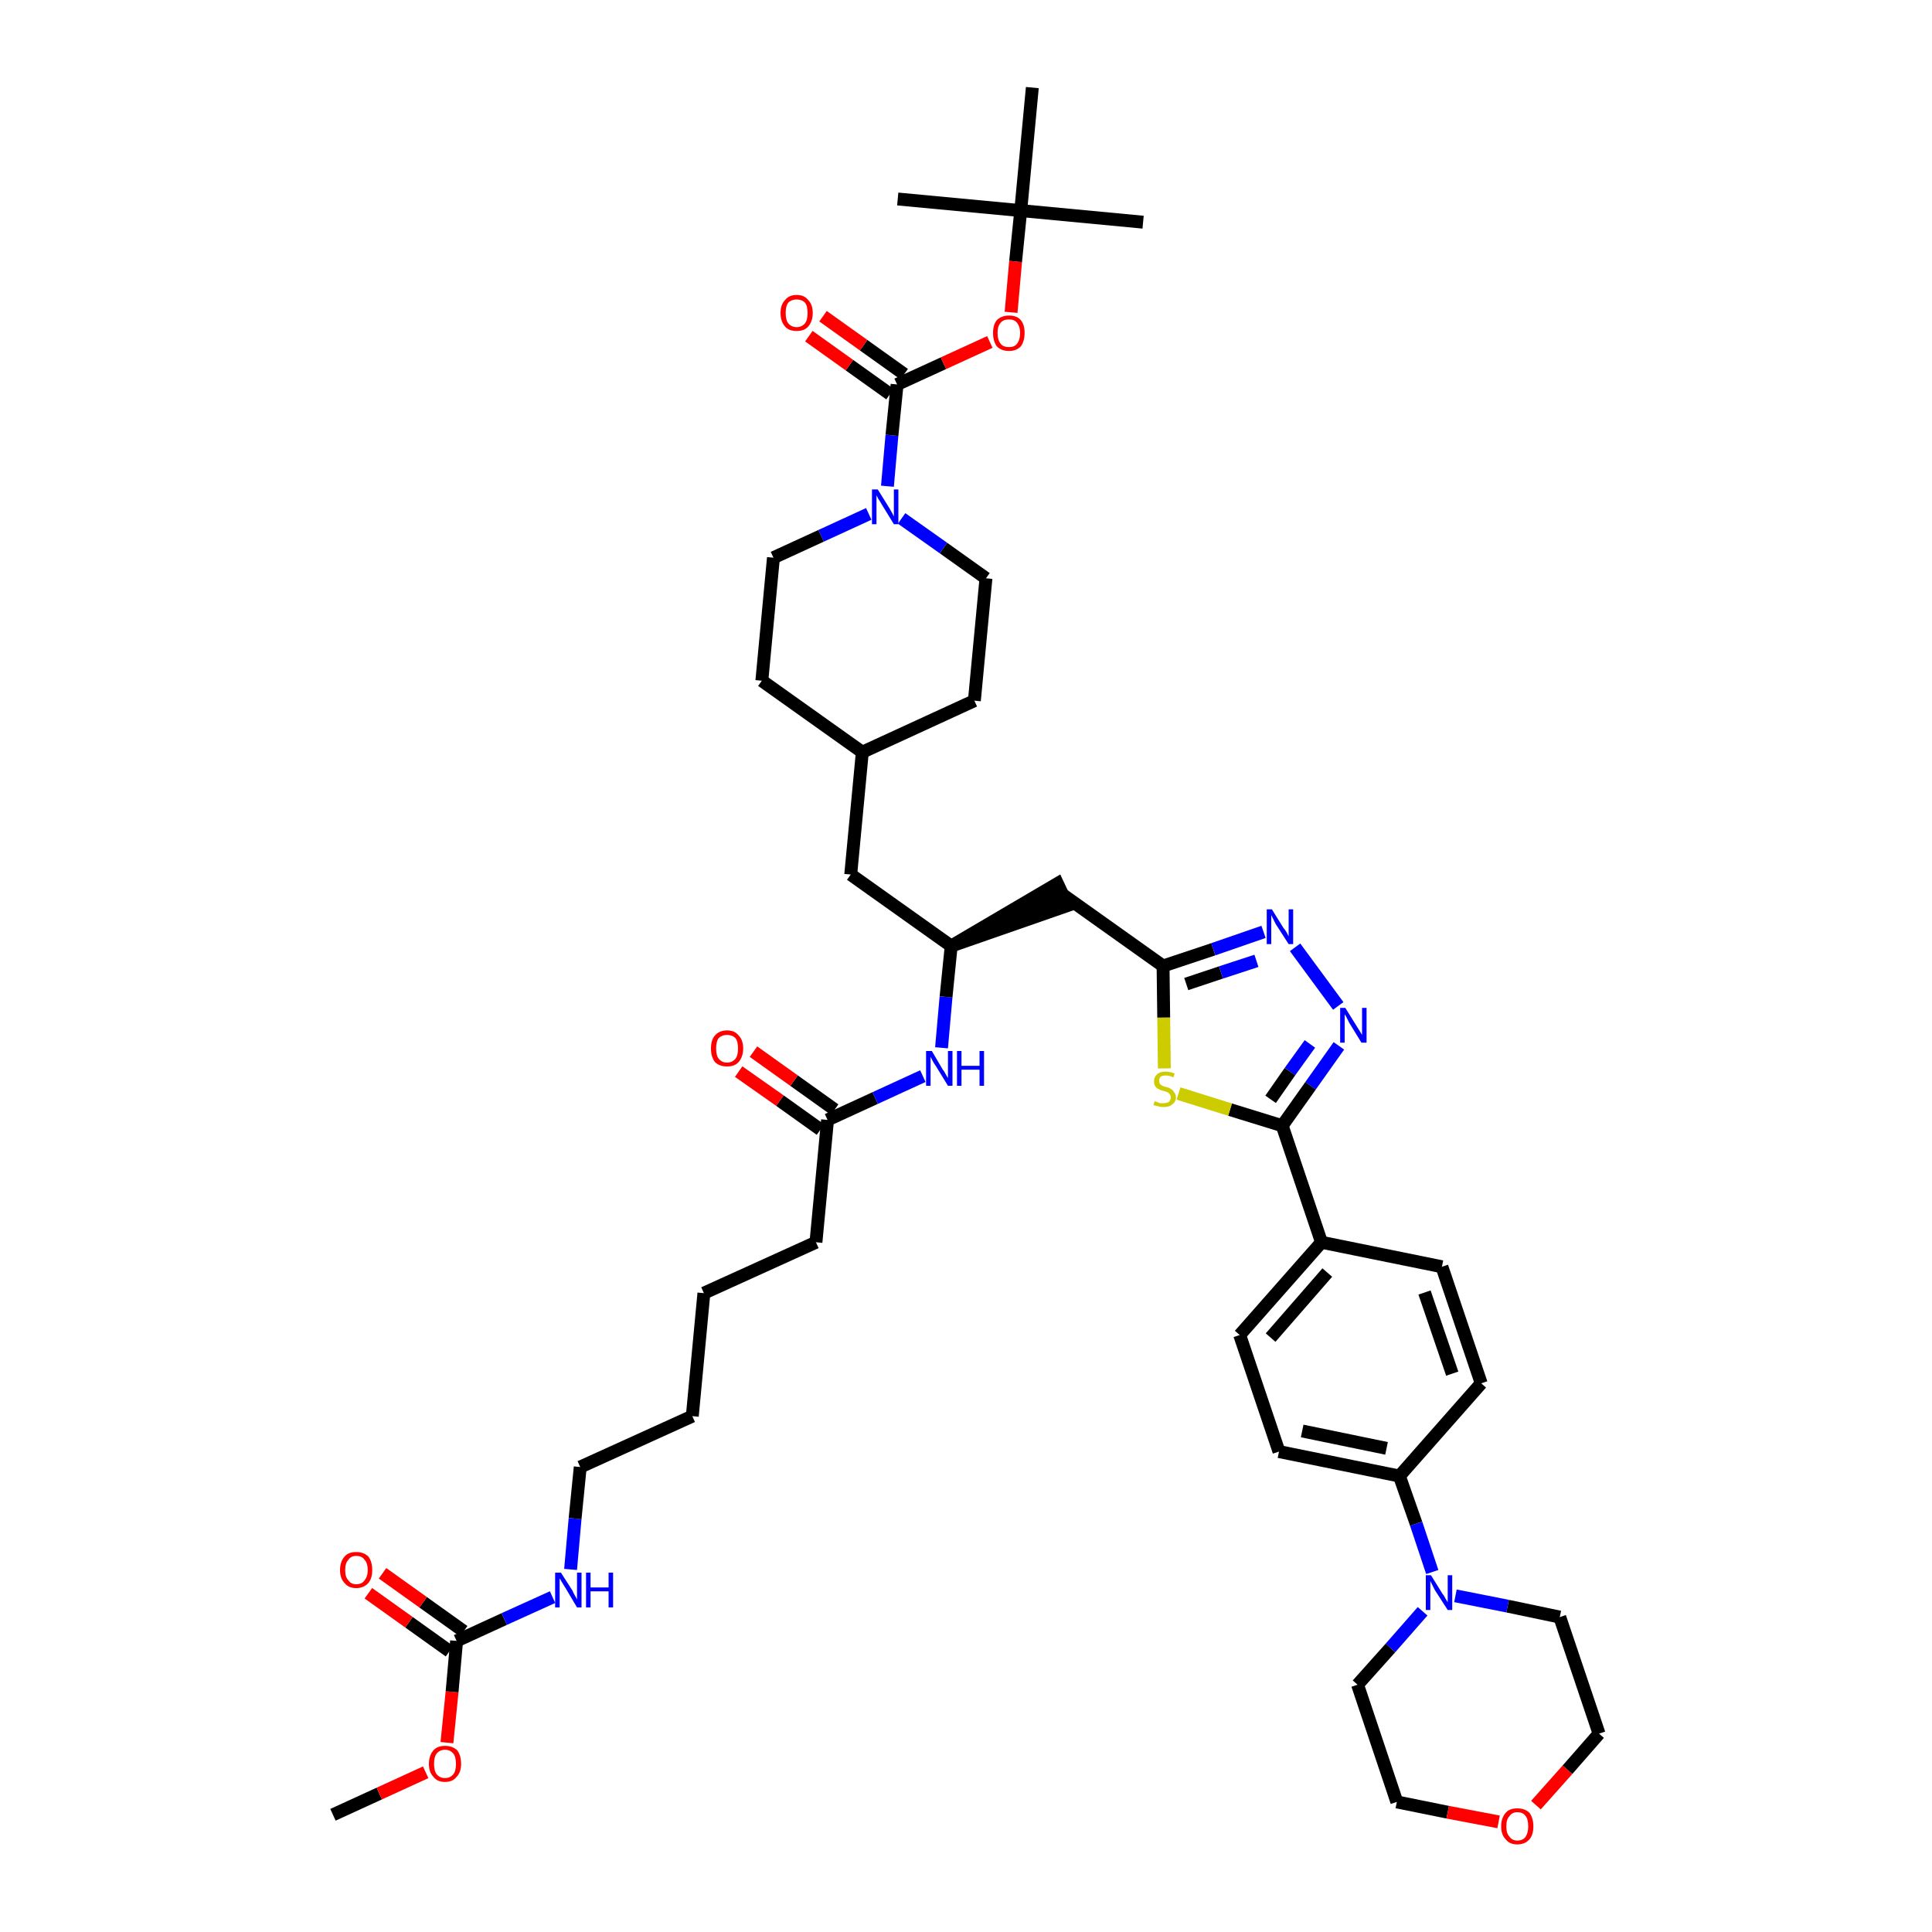 <?xml version='1.0' encoding='iso-8859-1'?>
<svg version='1.1' baseProfile='full'
              xmlns='http://www.w3.org/2000/svg'
                      xmlns:rdkit='http://www.rdkit.org/xml'
                      xmlns:xlink='http://www.w3.org/1999/xlink'
                  xml:space='preserve'
width='300px' height='300px' viewBox='0 0 300 300'>
<!-- END OF HEADER -->
<path class='bond-0 atom-0 atom-1' d='M 51.7,281.8 L 58.9,278.5' style='fill:none;fill-rule:evenodd;stroke:#000000;stroke-width:2.0px;stroke-linecap:butt;stroke-linejoin:miter;stroke-opacity:1' />
<path class='bond-0 atom-0 atom-1' d='M 58.9,278.5 L 66.1,275.2' style='fill:none;fill-rule:evenodd;stroke:#FF0000;stroke-width:2.0px;stroke-linecap:butt;stroke-linejoin:miter;stroke-opacity:1' />
<path class='bond-1 atom-1 atom-2' d='M 69.4,270.6 L 70.2,262.7' style='fill:none;fill-rule:evenodd;stroke:#FF0000;stroke-width:2.0px;stroke-linecap:butt;stroke-linejoin:miter;stroke-opacity:1' />
<path class='bond-1 atom-1 atom-2' d='M 70.2,262.7 L 70.9,254.8' style='fill:none;fill-rule:evenodd;stroke:#000000;stroke-width:2.0px;stroke-linecap:butt;stroke-linejoin:miter;stroke-opacity:1' />
<path class='bond-2 atom-2 atom-3' d='M 72.0,253.3 L 65.7,248.8' style='fill:none;fill-rule:evenodd;stroke:#000000;stroke-width:2.0px;stroke-linecap:butt;stroke-linejoin:miter;stroke-opacity:1' />
<path class='bond-2 atom-2 atom-3' d='M 65.7,248.8 L 59.4,244.3' style='fill:none;fill-rule:evenodd;stroke:#FF0000;stroke-width:2.0px;stroke-linecap:butt;stroke-linejoin:miter;stroke-opacity:1' />
<path class='bond-2 atom-2 atom-3' d='M 69.8,256.4 L 63.5,251.9' style='fill:none;fill-rule:evenodd;stroke:#000000;stroke-width:2.0px;stroke-linecap:butt;stroke-linejoin:miter;stroke-opacity:1' />
<path class='bond-2 atom-2 atom-3' d='M 63.5,251.9 L 57.2,247.4' style='fill:none;fill-rule:evenodd;stroke:#FF0000;stroke-width:2.0px;stroke-linecap:butt;stroke-linejoin:miter;stroke-opacity:1' />
<path class='bond-3 atom-2 atom-4' d='M 70.9,254.8 L 78.3,251.4' style='fill:none;fill-rule:evenodd;stroke:#000000;stroke-width:2.0px;stroke-linecap:butt;stroke-linejoin:miter;stroke-opacity:1' />
<path class='bond-3 atom-2 atom-4' d='M 78.3,251.4 L 85.8,248.0' style='fill:none;fill-rule:evenodd;stroke:#0000FF;stroke-width:2.0px;stroke-linecap:butt;stroke-linejoin:miter;stroke-opacity:1' />
<path class='bond-4 atom-4 atom-5' d='M 88.6,243.7 L 89.3,235.8' style='fill:none;fill-rule:evenodd;stroke:#0000FF;stroke-width:2.0px;stroke-linecap:butt;stroke-linejoin:miter;stroke-opacity:1' />
<path class='bond-4 atom-4 atom-5' d='M 89.3,235.8 L 90.1,227.8' style='fill:none;fill-rule:evenodd;stroke:#000000;stroke-width:2.0px;stroke-linecap:butt;stroke-linejoin:miter;stroke-opacity:1' />
<path class='bond-5 atom-5 atom-6' d='M 90.1,227.8 L 107.5,219.9' style='fill:none;fill-rule:evenodd;stroke:#000000;stroke-width:2.0px;stroke-linecap:butt;stroke-linejoin:miter;stroke-opacity:1' />
<path class='bond-6 atom-6 atom-7' d='M 107.5,219.9 L 109.3,200.8' style='fill:none;fill-rule:evenodd;stroke:#000000;stroke-width:2.0px;stroke-linecap:butt;stroke-linejoin:miter;stroke-opacity:1' />
<path class='bond-7 atom-7 atom-8' d='M 109.3,200.8 L 126.7,192.9' style='fill:none;fill-rule:evenodd;stroke:#000000;stroke-width:2.0px;stroke-linecap:butt;stroke-linejoin:miter;stroke-opacity:1' />
<path class='bond-8 atom-8 atom-9' d='M 126.7,192.9 L 128.5,173.9' style='fill:none;fill-rule:evenodd;stroke:#000000;stroke-width:2.0px;stroke-linecap:butt;stroke-linejoin:miter;stroke-opacity:1' />
<path class='bond-9 atom-9 atom-10' d='M 129.6,172.3 L 123.3,167.8' style='fill:none;fill-rule:evenodd;stroke:#000000;stroke-width:2.0px;stroke-linecap:butt;stroke-linejoin:miter;stroke-opacity:1' />
<path class='bond-9 atom-9 atom-10' d='M 123.3,167.8 L 117.0,163.3' style='fill:none;fill-rule:evenodd;stroke:#FF0000;stroke-width:2.0px;stroke-linecap:butt;stroke-linejoin:miter;stroke-opacity:1' />
<path class='bond-9 atom-9 atom-10' d='M 127.4,175.4 L 121.1,170.9' style='fill:none;fill-rule:evenodd;stroke:#000000;stroke-width:2.0px;stroke-linecap:butt;stroke-linejoin:miter;stroke-opacity:1' />
<path class='bond-9 atom-9 atom-10' d='M 121.1,170.9 L 114.7,166.4' style='fill:none;fill-rule:evenodd;stroke:#FF0000;stroke-width:2.0px;stroke-linecap:butt;stroke-linejoin:miter;stroke-opacity:1' />
<path class='bond-10 atom-9 atom-11' d='M 128.5,173.9 L 135.9,170.5' style='fill:none;fill-rule:evenodd;stroke:#000000;stroke-width:2.0px;stroke-linecap:butt;stroke-linejoin:miter;stroke-opacity:1' />
<path class='bond-10 atom-9 atom-11' d='M 135.9,170.5 L 143.3,167.1' style='fill:none;fill-rule:evenodd;stroke:#0000FF;stroke-width:2.0px;stroke-linecap:butt;stroke-linejoin:miter;stroke-opacity:1' />
<path class='bond-11 atom-11 atom-12' d='M 146.2,162.7 L 146.9,154.8' style='fill:none;fill-rule:evenodd;stroke:#0000FF;stroke-width:2.0px;stroke-linecap:butt;stroke-linejoin:miter;stroke-opacity:1' />
<path class='bond-11 atom-11 atom-12' d='M 146.9,154.8 L 147.7,146.9' style='fill:none;fill-rule:evenodd;stroke:#000000;stroke-width:2.0px;stroke-linecap:butt;stroke-linejoin:miter;stroke-opacity:1' />
<path class='bond-12 atom-12 atom-13' d='M 147.7,146.9 L 165.8,140.6 L 164.2,137.2 Z' style='fill:#000000;fill-rule:evenodd;fill-opacity:1;stroke:#000000;stroke-width:2.0px;stroke-linecap:butt;stroke-linejoin:miter;stroke-opacity:1;' />
<path class='bond-30 atom-12 atom-31' d='M 147.7,146.9 L 132.1,135.8' style='fill:none;fill-rule:evenodd;stroke:#000000;stroke-width:2.0px;stroke-linecap:butt;stroke-linejoin:miter;stroke-opacity:1' />
<path class='bond-13 atom-13 atom-14' d='M 165.0,138.9 L 180.6,150.0' style='fill:none;fill-rule:evenodd;stroke:#000000;stroke-width:2.0px;stroke-linecap:butt;stroke-linejoin:miter;stroke-opacity:1' />
<path class='bond-14 atom-14 atom-15' d='M 180.6,150.0 L 188.4,147.4' style='fill:none;fill-rule:evenodd;stroke:#000000;stroke-width:2.0px;stroke-linecap:butt;stroke-linejoin:miter;stroke-opacity:1' />
<path class='bond-14 atom-14 atom-15' d='M 188.4,147.4 L 196.2,144.7' style='fill:none;fill-rule:evenodd;stroke:#0000FF;stroke-width:2.0px;stroke-linecap:butt;stroke-linejoin:miter;stroke-opacity:1' />
<path class='bond-14 atom-14 atom-15' d='M 184.2,152.8 L 189.6,151.0' style='fill:none;fill-rule:evenodd;stroke:#000000;stroke-width:2.0px;stroke-linecap:butt;stroke-linejoin:miter;stroke-opacity:1' />
<path class='bond-14 atom-14 atom-15' d='M 189.6,151.0 L 195.1,149.2' style='fill:none;fill-rule:evenodd;stroke:#0000FF;stroke-width:2.0px;stroke-linecap:butt;stroke-linejoin:miter;stroke-opacity:1' />
<path class='bond-44 atom-30 atom-14' d='M 180.8,165.9 L 180.7,158.0' style='fill:none;fill-rule:evenodd;stroke:#CCCC00;stroke-width:2.0px;stroke-linecap:butt;stroke-linejoin:miter;stroke-opacity:1' />
<path class='bond-44 atom-30 atom-14' d='M 180.7,158.0 L 180.6,150.0' style='fill:none;fill-rule:evenodd;stroke:#000000;stroke-width:2.0px;stroke-linecap:butt;stroke-linejoin:miter;stroke-opacity:1' />
<path class='bond-15 atom-15 atom-16' d='M 201.1,147.1 L 207.8,156.2' style='fill:none;fill-rule:evenodd;stroke:#0000FF;stroke-width:2.0px;stroke-linecap:butt;stroke-linejoin:miter;stroke-opacity:1' />
<path class='bond-16 atom-16 atom-17' d='M 207.9,162.4 L 203.5,168.6' style='fill:none;fill-rule:evenodd;stroke:#0000FF;stroke-width:2.0px;stroke-linecap:butt;stroke-linejoin:miter;stroke-opacity:1' />
<path class='bond-16 atom-16 atom-17' d='M 203.5,168.6 L 199.1,174.8' style='fill:none;fill-rule:evenodd;stroke:#000000;stroke-width:2.0px;stroke-linecap:butt;stroke-linejoin:miter;stroke-opacity:1' />
<path class='bond-16 atom-16 atom-17' d='M 203.4,162.1 L 200.3,166.4' style='fill:none;fill-rule:evenodd;stroke:#0000FF;stroke-width:2.0px;stroke-linecap:butt;stroke-linejoin:miter;stroke-opacity:1' />
<path class='bond-16 atom-16 atom-17' d='M 200.3,166.4 L 197.3,170.7' style='fill:none;fill-rule:evenodd;stroke:#000000;stroke-width:2.0px;stroke-linecap:butt;stroke-linejoin:miter;stroke-opacity:1' />
<path class='bond-17 atom-17 atom-18' d='M 199.1,174.8 L 205.2,192.9' style='fill:none;fill-rule:evenodd;stroke:#000000;stroke-width:2.0px;stroke-linecap:butt;stroke-linejoin:miter;stroke-opacity:1' />
<path class='bond-29 atom-17 atom-30' d='M 199.1,174.8 L 191.0,172.3' style='fill:none;fill-rule:evenodd;stroke:#000000;stroke-width:2.0px;stroke-linecap:butt;stroke-linejoin:miter;stroke-opacity:1' />
<path class='bond-29 atom-17 atom-30' d='M 191.0,172.3 L 183.0,169.8' style='fill:none;fill-rule:evenodd;stroke:#CCCC00;stroke-width:2.0px;stroke-linecap:butt;stroke-linejoin:miter;stroke-opacity:1' />
<path class='bond-18 atom-18 atom-19' d='M 205.2,192.9 L 192.5,207.3' style='fill:none;fill-rule:evenodd;stroke:#000000;stroke-width:2.0px;stroke-linecap:butt;stroke-linejoin:miter;stroke-opacity:1' />
<path class='bond-18 atom-18 atom-19' d='M 206.1,197.6 L 197.3,207.7' style='fill:none;fill-rule:evenodd;stroke:#000000;stroke-width:2.0px;stroke-linecap:butt;stroke-linejoin:miter;stroke-opacity:1' />
<path class='bond-46 atom-29 atom-18' d='M 223.9,196.7 L 205.2,192.9' style='fill:none;fill-rule:evenodd;stroke:#000000;stroke-width:2.0px;stroke-linecap:butt;stroke-linejoin:miter;stroke-opacity:1' />
<path class='bond-19 atom-19 atom-20' d='M 192.5,207.3 L 198.6,225.4' style='fill:none;fill-rule:evenodd;stroke:#000000;stroke-width:2.0px;stroke-linecap:butt;stroke-linejoin:miter;stroke-opacity:1' />
<path class='bond-20 atom-20 atom-21' d='M 198.6,225.4 L 217.3,229.2' style='fill:none;fill-rule:evenodd;stroke:#000000;stroke-width:2.0px;stroke-linecap:butt;stroke-linejoin:miter;stroke-opacity:1' />
<path class='bond-20 atom-20 atom-21' d='M 202.2,222.2 L 215.3,224.9' style='fill:none;fill-rule:evenodd;stroke:#000000;stroke-width:2.0px;stroke-linecap:butt;stroke-linejoin:miter;stroke-opacity:1' />
<path class='bond-21 atom-21 atom-22' d='M 217.3,229.2 L 219.9,236.6' style='fill:none;fill-rule:evenodd;stroke:#000000;stroke-width:2.0px;stroke-linecap:butt;stroke-linejoin:miter;stroke-opacity:1' />
<path class='bond-21 atom-21 atom-22' d='M 219.9,236.6 L 222.4,244.1' style='fill:none;fill-rule:evenodd;stroke:#0000FF;stroke-width:2.0px;stroke-linecap:butt;stroke-linejoin:miter;stroke-opacity:1' />
<path class='bond-27 atom-21 atom-28' d='M 217.3,229.2 L 230.0,214.8' style='fill:none;fill-rule:evenodd;stroke:#000000;stroke-width:2.0px;stroke-linecap:butt;stroke-linejoin:miter;stroke-opacity:1' />
<path class='bond-22 atom-22 atom-23' d='M 220.9,250.2 L 215.9,255.9' style='fill:none;fill-rule:evenodd;stroke:#0000FF;stroke-width:2.0px;stroke-linecap:butt;stroke-linejoin:miter;stroke-opacity:1' />
<path class='bond-22 atom-22 atom-23' d='M 215.9,255.9 L 210.8,261.6' style='fill:none;fill-rule:evenodd;stroke:#000000;stroke-width:2.0px;stroke-linecap:butt;stroke-linejoin:miter;stroke-opacity:1' />
<path class='bond-47 atom-27 atom-22' d='M 242.2,251.1 L 234.1,249.4' style='fill:none;fill-rule:evenodd;stroke:#000000;stroke-width:2.0px;stroke-linecap:butt;stroke-linejoin:miter;stroke-opacity:1' />
<path class='bond-47 atom-27 atom-22' d='M 234.1,249.4 L 226.0,247.8' style='fill:none;fill-rule:evenodd;stroke:#0000FF;stroke-width:2.0px;stroke-linecap:butt;stroke-linejoin:miter;stroke-opacity:1' />
<path class='bond-23 atom-23 atom-24' d='M 210.8,261.6 L 216.9,279.8' style='fill:none;fill-rule:evenodd;stroke:#000000;stroke-width:2.0px;stroke-linecap:butt;stroke-linejoin:miter;stroke-opacity:1' />
<path class='bond-24 atom-24 atom-25' d='M 216.9,279.8 L 224.8,281.4' style='fill:none;fill-rule:evenodd;stroke:#000000;stroke-width:2.0px;stroke-linecap:butt;stroke-linejoin:miter;stroke-opacity:1' />
<path class='bond-24 atom-24 atom-25' d='M 224.8,281.4 L 232.7,282.9' style='fill:none;fill-rule:evenodd;stroke:#FF0000;stroke-width:2.0px;stroke-linecap:butt;stroke-linejoin:miter;stroke-opacity:1' />
<path class='bond-25 atom-25 atom-26' d='M 238.5,280.3 L 243.4,274.8' style='fill:none;fill-rule:evenodd;stroke:#FF0000;stroke-width:2.0px;stroke-linecap:butt;stroke-linejoin:miter;stroke-opacity:1' />
<path class='bond-25 atom-25 atom-26' d='M 243.4,274.8 L 248.3,269.2' style='fill:none;fill-rule:evenodd;stroke:#000000;stroke-width:2.0px;stroke-linecap:butt;stroke-linejoin:miter;stroke-opacity:1' />
<path class='bond-26 atom-26 atom-27' d='M 248.3,269.2 L 242.2,251.1' style='fill:none;fill-rule:evenodd;stroke:#000000;stroke-width:2.0px;stroke-linecap:butt;stroke-linejoin:miter;stroke-opacity:1' />
<path class='bond-28 atom-28 atom-29' d='M 230.0,214.8 L 223.9,196.7' style='fill:none;fill-rule:evenodd;stroke:#000000;stroke-width:2.0px;stroke-linecap:butt;stroke-linejoin:miter;stroke-opacity:1' />
<path class='bond-28 atom-28 atom-29' d='M 225.5,213.3 L 221.2,200.7' style='fill:none;fill-rule:evenodd;stroke:#000000;stroke-width:2.0px;stroke-linecap:butt;stroke-linejoin:miter;stroke-opacity:1' />
<path class='bond-31 atom-31 atom-32' d='M 132.1,135.8 L 133.9,116.8' style='fill:none;fill-rule:evenodd;stroke:#000000;stroke-width:2.0px;stroke-linecap:butt;stroke-linejoin:miter;stroke-opacity:1' />
<path class='bond-32 atom-32 atom-33' d='M 133.9,116.8 L 151.3,108.8' style='fill:none;fill-rule:evenodd;stroke:#000000;stroke-width:2.0px;stroke-linecap:butt;stroke-linejoin:miter;stroke-opacity:1' />
<path class='bond-45 atom-44 atom-32' d='M 118.3,105.7 L 133.9,116.8' style='fill:none;fill-rule:evenodd;stroke:#000000;stroke-width:2.0px;stroke-linecap:butt;stroke-linejoin:miter;stroke-opacity:1' />
<path class='bond-33 atom-33 atom-34' d='M 151.3,108.8 L 153.1,89.8' style='fill:none;fill-rule:evenodd;stroke:#000000;stroke-width:2.0px;stroke-linecap:butt;stroke-linejoin:miter;stroke-opacity:1' />
<path class='bond-34 atom-34 atom-35' d='M 153.1,89.8 L 146.5,85.1' style='fill:none;fill-rule:evenodd;stroke:#000000;stroke-width:2.0px;stroke-linecap:butt;stroke-linejoin:miter;stroke-opacity:1' />
<path class='bond-34 atom-34 atom-35' d='M 146.5,85.1 L 140.0,80.5' style='fill:none;fill-rule:evenodd;stroke:#0000FF;stroke-width:2.0px;stroke-linecap:butt;stroke-linejoin:miter;stroke-opacity:1' />
<path class='bond-35 atom-35 atom-36' d='M 137.8,75.5 L 138.5,67.6' style='fill:none;fill-rule:evenodd;stroke:#0000FF;stroke-width:2.0px;stroke-linecap:butt;stroke-linejoin:miter;stroke-opacity:1' />
<path class='bond-35 atom-35 atom-36' d='M 138.5,67.6 L 139.3,59.7' style='fill:none;fill-rule:evenodd;stroke:#000000;stroke-width:2.0px;stroke-linecap:butt;stroke-linejoin:miter;stroke-opacity:1' />
<path class='bond-42 atom-35 atom-43' d='M 134.9,79.8 L 127.5,83.2' style='fill:none;fill-rule:evenodd;stroke:#0000FF;stroke-width:2.0px;stroke-linecap:butt;stroke-linejoin:miter;stroke-opacity:1' />
<path class='bond-42 atom-35 atom-43' d='M 127.5,83.2 L 120.1,86.6' style='fill:none;fill-rule:evenodd;stroke:#000000;stroke-width:2.0px;stroke-linecap:butt;stroke-linejoin:miter;stroke-opacity:1' />
<path class='bond-36 atom-36 atom-37' d='M 140.4,58.1 L 134.1,53.6' style='fill:none;fill-rule:evenodd;stroke:#000000;stroke-width:2.0px;stroke-linecap:butt;stroke-linejoin:miter;stroke-opacity:1' />
<path class='bond-36 atom-36 atom-37' d='M 134.1,53.6 L 127.8,49.1' style='fill:none;fill-rule:evenodd;stroke:#FF0000;stroke-width:2.0px;stroke-linecap:butt;stroke-linejoin:miter;stroke-opacity:1' />
<path class='bond-36 atom-36 atom-37' d='M 138.2,61.2 L 131.9,56.7' style='fill:none;fill-rule:evenodd;stroke:#000000;stroke-width:2.0px;stroke-linecap:butt;stroke-linejoin:miter;stroke-opacity:1' />
<path class='bond-36 atom-36 atom-37' d='M 131.9,56.7 L 125.6,52.2' style='fill:none;fill-rule:evenodd;stroke:#FF0000;stroke-width:2.0px;stroke-linecap:butt;stroke-linejoin:miter;stroke-opacity:1' />
<path class='bond-37 atom-36 atom-38' d='M 139.3,59.7 L 146.5,56.4' style='fill:none;fill-rule:evenodd;stroke:#000000;stroke-width:2.0px;stroke-linecap:butt;stroke-linejoin:miter;stroke-opacity:1' />
<path class='bond-37 atom-36 atom-38' d='M 146.5,56.4 L 153.7,53.1' style='fill:none;fill-rule:evenodd;stroke:#FF0000;stroke-width:2.0px;stroke-linecap:butt;stroke-linejoin:miter;stroke-opacity:1' />
<path class='bond-38 atom-38 atom-39' d='M 157.0,48.5 L 157.7,40.6' style='fill:none;fill-rule:evenodd;stroke:#FF0000;stroke-width:2.0px;stroke-linecap:butt;stroke-linejoin:miter;stroke-opacity:1' />
<path class='bond-38 atom-38 atom-39' d='M 157.7,40.6 L 158.5,32.7' style='fill:none;fill-rule:evenodd;stroke:#000000;stroke-width:2.0px;stroke-linecap:butt;stroke-linejoin:miter;stroke-opacity:1' />
<path class='bond-39 atom-39 atom-40' d='M 158.5,32.7 L 177.5,34.5' style='fill:none;fill-rule:evenodd;stroke:#000000;stroke-width:2.0px;stroke-linecap:butt;stroke-linejoin:miter;stroke-opacity:1' />
<path class='bond-40 atom-39 atom-41' d='M 158.5,32.7 L 139.4,30.9' style='fill:none;fill-rule:evenodd;stroke:#000000;stroke-width:2.0px;stroke-linecap:butt;stroke-linejoin:miter;stroke-opacity:1' />
<path class='bond-41 atom-39 atom-42' d='M 158.5,32.7 L 160.3,13.6' style='fill:none;fill-rule:evenodd;stroke:#000000;stroke-width:2.0px;stroke-linecap:butt;stroke-linejoin:miter;stroke-opacity:1' />
<path class='bond-43 atom-43 atom-44' d='M 120.1,86.6 L 118.3,105.7' style='fill:none;fill-rule:evenodd;stroke:#000000;stroke-width:2.0px;stroke-linecap:butt;stroke-linejoin:miter;stroke-opacity:1' />
<path  class='atom-1' d='M 66.6 273.9
Q 66.6 272.6, 67.3 271.8
Q 67.9 271.1, 69.1 271.1
Q 70.3 271.1, 71.0 271.8
Q 71.6 272.6, 71.6 273.9
Q 71.6 275.2, 70.9 275.9
Q 70.3 276.7, 69.1 276.7
Q 67.9 276.7, 67.3 275.9
Q 66.6 275.2, 66.6 273.9
M 69.1 276.1
Q 69.9 276.1, 70.4 275.5
Q 70.8 275.0, 70.8 273.9
Q 70.8 272.8, 70.4 272.3
Q 69.9 271.7, 69.1 271.7
Q 68.3 271.7, 67.8 272.3
Q 67.4 272.8, 67.4 273.9
Q 67.4 275.0, 67.8 275.5
Q 68.3 276.1, 69.1 276.1
' fill='#FF0000'/>
<path  class='atom-3' d='M 52.8 243.8
Q 52.8 242.5, 53.5 241.7
Q 54.1 241.0, 55.3 241.0
Q 56.5 241.0, 57.2 241.7
Q 57.8 242.5, 57.8 243.8
Q 57.8 245.1, 57.2 245.8
Q 56.5 246.6, 55.3 246.6
Q 54.1 246.6, 53.5 245.8
Q 52.8 245.1, 52.8 243.8
M 55.3 246.0
Q 56.2 246.0, 56.6 245.4
Q 57.1 244.8, 57.1 243.8
Q 57.1 242.7, 56.6 242.2
Q 56.2 241.6, 55.3 241.6
Q 54.5 241.6, 54.1 242.2
Q 53.6 242.7, 53.6 243.8
Q 53.6 244.9, 54.1 245.4
Q 54.5 246.0, 55.3 246.0
' fill='#FF0000'/>
<path  class='atom-4' d='M 87.1 244.2
L 88.9 247.0
Q 89.0 247.3, 89.3 247.8
Q 89.6 248.3, 89.6 248.4
L 89.6 244.2
L 90.3 244.2
L 90.3 249.6
L 89.6 249.6
L 87.7 246.4
Q 87.5 246.1, 87.2 245.6
Q 87.0 245.2, 86.9 245.1
L 86.9 249.6
L 86.2 249.6
L 86.2 244.2
L 87.1 244.2
' fill='#0000FF'/>
<path  class='atom-4' d='M 91.0 244.2
L 91.7 244.2
L 91.7 246.5
L 94.5 246.5
L 94.5 244.2
L 95.2 244.2
L 95.2 249.6
L 94.5 249.6
L 94.5 247.1
L 91.7 247.1
L 91.7 249.6
L 91.0 249.6
L 91.0 244.2
' fill='#0000FF'/>
<path  class='atom-10' d='M 110.4 162.8
Q 110.4 161.5, 111.0 160.8
Q 111.7 160.0, 112.9 160.0
Q 114.1 160.0, 114.7 160.8
Q 115.4 161.5, 115.4 162.8
Q 115.4 164.1, 114.7 164.9
Q 114.1 165.6, 112.9 165.6
Q 111.7 165.6, 111.0 164.9
Q 110.4 164.1, 110.4 162.8
M 112.9 165.0
Q 113.7 165.0, 114.2 164.4
Q 114.6 163.9, 114.6 162.8
Q 114.6 161.7, 114.2 161.2
Q 113.7 160.7, 112.9 160.7
Q 112.1 160.7, 111.6 161.2
Q 111.2 161.7, 111.2 162.8
Q 111.2 163.9, 111.6 164.4
Q 112.1 165.0, 112.9 165.0
' fill='#FF0000'/>
<path  class='atom-11' d='M 144.7 163.2
L 146.4 166.1
Q 146.6 166.3, 146.9 166.9
Q 147.2 167.4, 147.2 167.4
L 147.2 163.2
L 147.9 163.2
L 147.9 168.6
L 147.2 168.6
L 145.3 165.5
Q 145.0 165.1, 144.8 164.7
Q 144.6 164.3, 144.5 164.1
L 144.5 168.6
L 143.8 168.6
L 143.8 163.2
L 144.7 163.2
' fill='#0000FF'/>
<path  class='atom-11' d='M 148.6 163.2
L 149.3 163.2
L 149.3 165.5
L 152.1 165.5
L 152.1 163.2
L 152.8 163.2
L 152.8 168.6
L 152.1 168.6
L 152.1 166.1
L 149.3 166.1
L 149.3 168.6
L 148.6 168.6
L 148.6 163.2
' fill='#0000FF'/>
<path  class='atom-15' d='M 197.5 141.2
L 199.3 144.1
Q 199.5 144.3, 199.8 144.8
Q 200.1 145.4, 200.1 145.4
L 200.1 141.2
L 200.8 141.2
L 200.8 146.6
L 200.1 146.6
L 198.1 143.5
Q 197.9 143.1, 197.7 142.7
Q 197.5 142.3, 197.4 142.1
L 197.4 146.6
L 196.7 146.6
L 196.7 141.2
L 197.5 141.2
' fill='#0000FF'/>
<path  class='atom-16' d='M 208.9 156.5
L 210.7 159.4
Q 210.9 159.7, 211.2 160.2
Q 211.5 160.7, 211.5 160.7
L 211.5 156.5
L 212.2 156.5
L 212.2 161.9
L 211.4 161.9
L 209.5 158.8
Q 209.3 158.4, 209.1 158.0
Q 208.9 157.6, 208.8 157.5
L 208.8 161.9
L 208.1 161.9
L 208.1 156.5
L 208.9 156.5
' fill='#0000FF'/>
<path  class='atom-22' d='M 222.2 244.6
L 224.0 247.5
Q 224.2 247.7, 224.5 248.3
Q 224.8 248.8, 224.8 248.8
L 224.8 244.6
L 225.5 244.6
L 225.5 250.0
L 224.8 250.0
L 222.8 246.9
Q 222.6 246.5, 222.4 246.1
Q 222.2 245.7, 222.1 245.5
L 222.1 250.0
L 221.4 250.0
L 221.4 244.6
L 222.2 244.6
' fill='#0000FF'/>
<path  class='atom-25' d='M 233.1 283.6
Q 233.1 282.3, 233.8 281.5
Q 234.4 280.8, 235.6 280.8
Q 236.8 280.8, 237.5 281.5
Q 238.1 282.3, 238.1 283.6
Q 238.1 284.9, 237.5 285.6
Q 236.8 286.4, 235.6 286.4
Q 234.4 286.4, 233.8 285.6
Q 233.1 284.9, 233.1 283.6
M 235.6 285.8
Q 236.5 285.8, 236.9 285.2
Q 237.3 284.6, 237.3 283.6
Q 237.3 282.5, 236.9 282.0
Q 236.5 281.4, 235.6 281.4
Q 234.8 281.4, 234.4 282.0
Q 233.9 282.5, 233.9 283.6
Q 233.9 284.7, 234.4 285.2
Q 234.8 285.8, 235.6 285.8
' fill='#FF0000'/>
<path  class='atom-30' d='M 179.3 171.0
Q 179.3 171.0, 179.6 171.1
Q 179.9 171.2, 180.1 171.3
Q 180.4 171.3, 180.7 171.3
Q 181.2 171.3, 181.5 171.1
Q 181.8 170.8, 181.8 170.4
Q 181.8 170.1, 181.6 169.9
Q 181.5 169.7, 181.3 169.6
Q 181.0 169.5, 180.7 169.4
Q 180.2 169.3, 179.9 169.1
Q 179.6 169.0, 179.4 168.7
Q 179.2 168.4, 179.2 167.9
Q 179.2 167.2, 179.7 166.8
Q 180.1 166.4, 181.0 166.4
Q 181.7 166.4, 182.4 166.7
L 182.2 167.3
Q 181.6 167.0, 181.1 167.0
Q 180.5 167.0, 180.2 167.2
Q 180.0 167.5, 180.0 167.8
Q 180.0 168.1, 180.1 168.3
Q 180.3 168.5, 180.5 168.6
Q 180.7 168.7, 181.1 168.8
Q 181.6 168.9, 181.8 169.1
Q 182.1 169.2, 182.3 169.6
Q 182.6 169.9, 182.6 170.4
Q 182.6 171.1, 182.0 171.5
Q 181.6 171.9, 180.7 171.9
Q 180.2 171.9, 179.9 171.8
Q 179.5 171.7, 179.1 171.6
L 179.3 171.0
' fill='#CCCC00'/>
<path  class='atom-35' d='M 136.3 76.0
L 138.1 78.9
Q 138.2 79.1, 138.5 79.6
Q 138.8 80.2, 138.8 80.2
L 138.8 76.0
L 139.5 76.0
L 139.5 81.4
L 138.8 81.4
L 136.9 78.3
Q 136.7 77.9, 136.4 77.5
Q 136.2 77.1, 136.1 76.9
L 136.1 81.4
L 135.4 81.4
L 135.4 76.0
L 136.3 76.0
' fill='#0000FF'/>
<path  class='atom-37' d='M 121.2 48.6
Q 121.2 47.3, 121.9 46.6
Q 122.5 45.8, 123.7 45.8
Q 124.9 45.8, 125.5 46.6
Q 126.2 47.3, 126.2 48.6
Q 126.2 49.9, 125.5 50.7
Q 124.9 51.4, 123.7 51.4
Q 122.5 51.4, 121.9 50.7
Q 121.2 49.9, 121.2 48.6
M 123.7 50.8
Q 124.5 50.8, 125.0 50.2
Q 125.4 49.7, 125.4 48.6
Q 125.4 47.5, 125.0 47.0
Q 124.5 46.5, 123.7 46.5
Q 122.9 46.5, 122.4 47.0
Q 122.0 47.5, 122.0 48.6
Q 122.0 49.7, 122.4 50.2
Q 122.9 50.8, 123.7 50.8
' fill='#FF0000'/>
<path  class='atom-38' d='M 154.2 51.7
Q 154.2 50.4, 154.8 49.7
Q 155.5 49.0, 156.7 49.0
Q 157.9 49.0, 158.5 49.7
Q 159.1 50.4, 159.1 51.7
Q 159.1 53.0, 158.5 53.8
Q 157.8 54.5, 156.7 54.5
Q 155.5 54.5, 154.8 53.8
Q 154.2 53.0, 154.2 51.7
M 156.7 53.9
Q 157.5 53.9, 157.9 53.4
Q 158.4 52.8, 158.4 51.7
Q 158.4 50.7, 157.9 50.1
Q 157.5 49.6, 156.7 49.6
Q 155.8 49.6, 155.4 50.1
Q 154.9 50.6, 154.9 51.7
Q 154.9 52.8, 155.4 53.4
Q 155.8 53.9, 156.7 53.9
' fill='#FF0000'/>
</svg>
